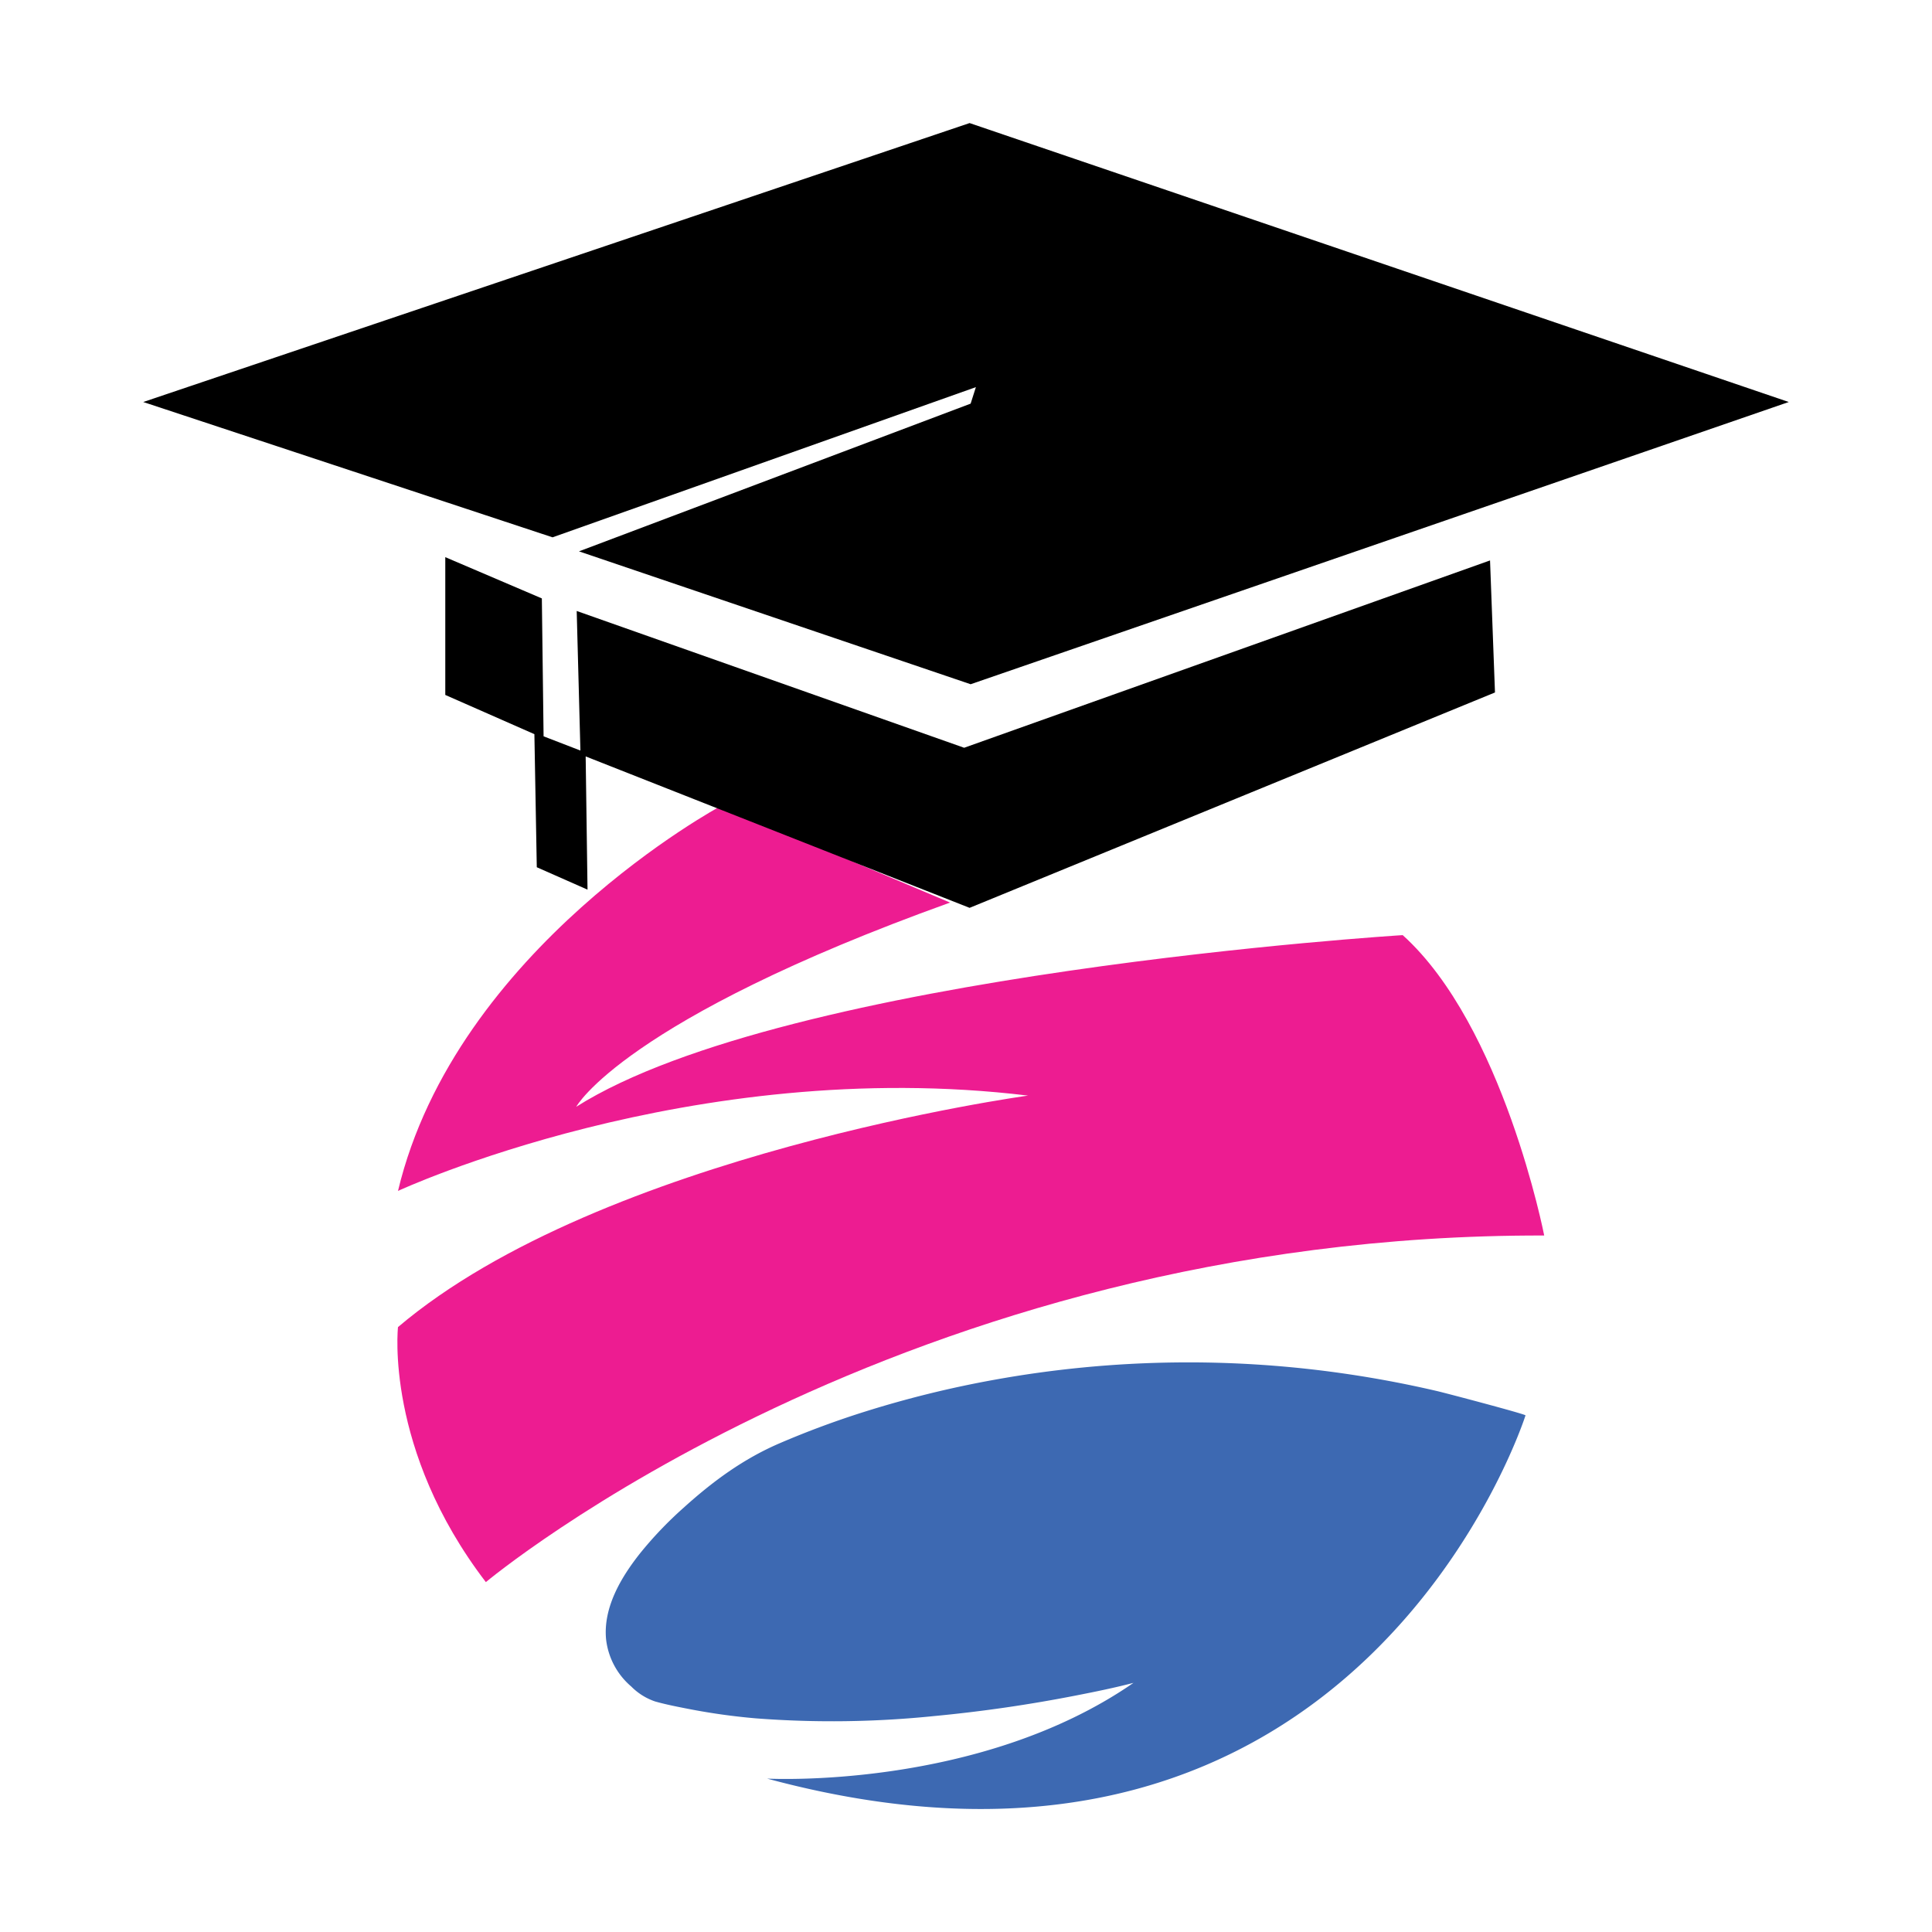 <svg id="Layer_1" data-name="Layer 1" xmlns="http://www.w3.org/2000/svg" viewBox="0 0 500 500"><defs><style>.cls-1{fill:#ed1c91;}.cls-2{fill:#3d69b2;}</style></defs><path class="cls-1" d="M186.57,208.58S118,245.42,103,308.21c0,0,75.92-35.24,163.06-24.67,0,0-110.2,15.06-163.06,59.91,0,0-3.52,31.71,22.74,66,0,0,107.64-90.13,273.9-89.7,0,0-10.57-54.25-36.62-77.74,0,0-159.11,9.83-213.89,44.42,0,0,12.17-22.42,96.75-52.85Z"/><path class="cls-2" d="M394.8,366.3s-42.93,135.4-196.27,94c0,0,54.67,3,94.82-24.78-4.91,1.28-9.89,2.3-14.87,3.27q-18.15,3.56-36.58,5.31a258.89,258.89,0,0,1-46.25.61,164,164,0,0,1-17.5-2.45c-2.88-.56-5.8-1.13-8.63-1.93a15.84,15.84,0,0,1-6.15-3.86,18.83,18.83,0,0,1-6.52-12.25c-.77-8.17,3.85-15.95,8.71-22.11a98.36,98.36,0,0,1,11.36-11.91c7.51-6.79,15.38-12.6,24.77-16.65A233.31,233.31,0,0,1,224,365.28a273.54,273.54,0,0,1,33.26-8.18,282.18,282.18,0,0,1,92.58-1.33q11.1,1.68,22,4.22C373.87,360.45,394.91,366,394.8,366.3Z"/><polygon points="385.62 145.04 386.9 179.21 250.93 234.95 151.57 195.76 152.05 230.24 138.92 224.44 138.3 190 115.24 179.85 115.24 144.19 140.23 154.87 140.68 190.56 150.21 194.24 149.25 158.12 249.52 193.52 385.62 145.04"/><polygon points="37.07 104.04 250.93 31.85 462.93 104.04 251.2 177.08 149.84 142.69 251.2 104.46 252.56 100.19 143 139.06 37.07 104.04"/></svg>